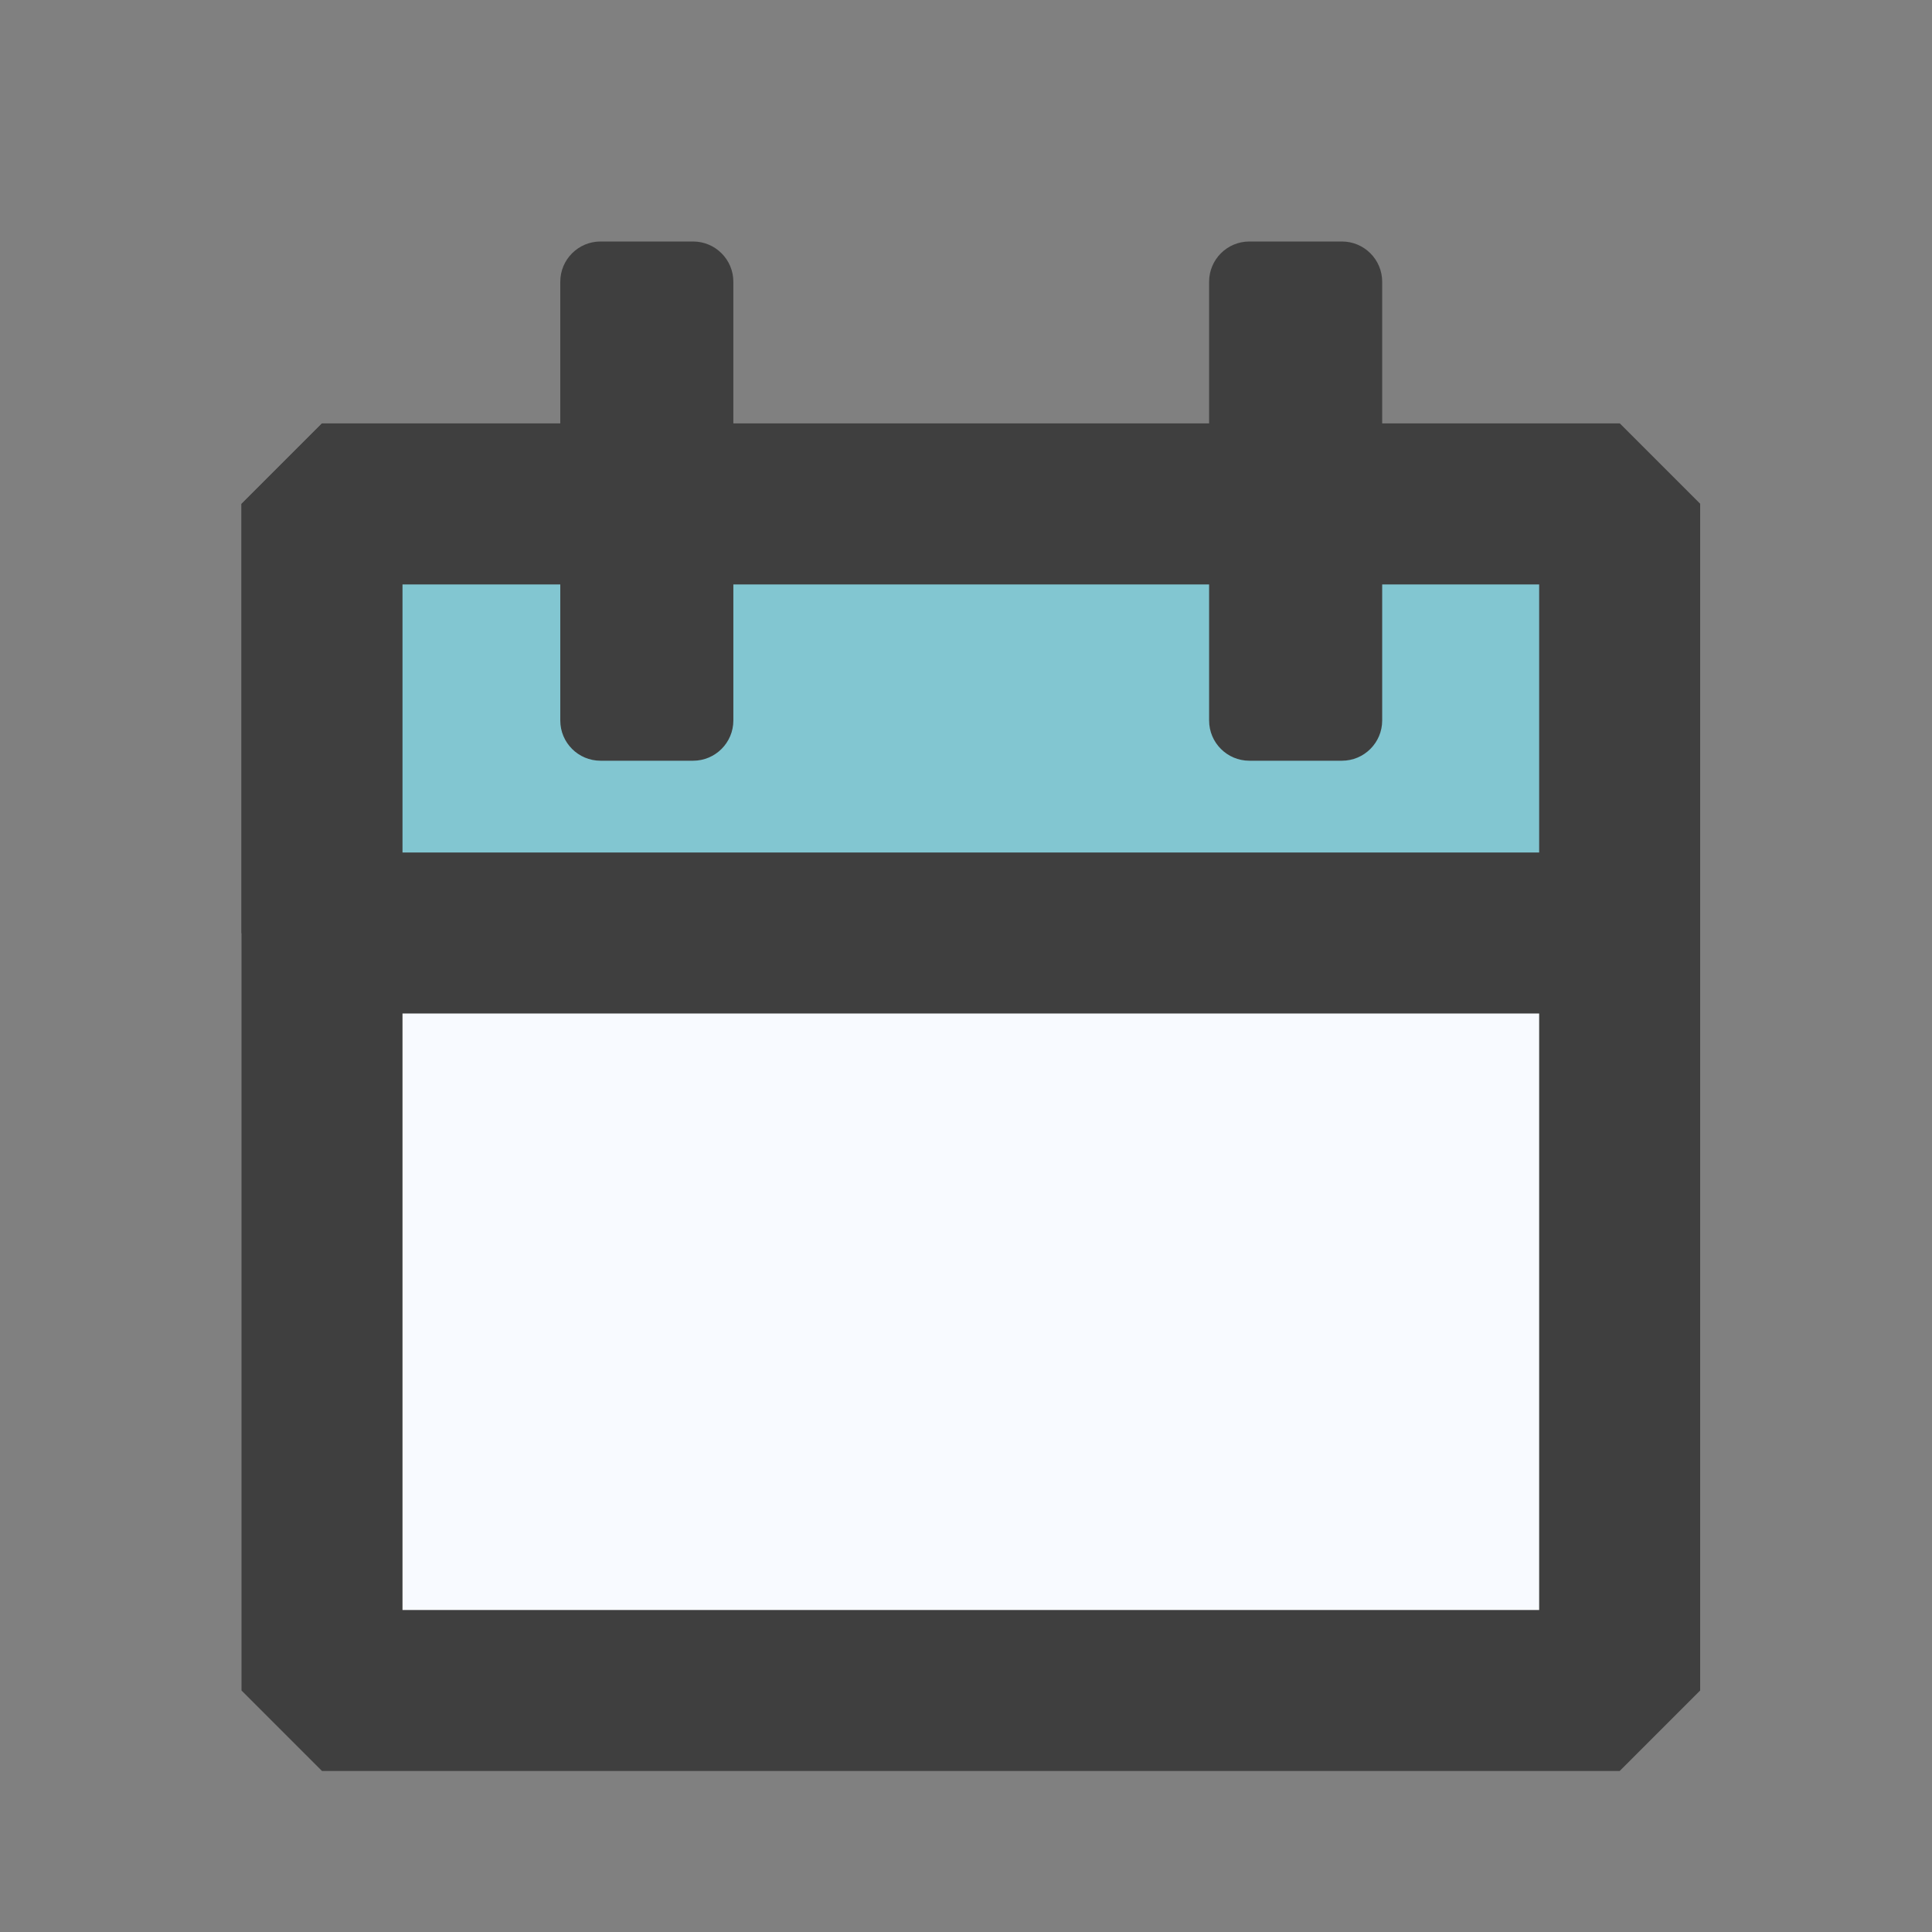 <svg width="24" height="24" viewBox="0 0 24 24" fill="none" xmlns="http://www.w3.org/2000/svg">
<rect x="0" y="0" width="24" height="24" fill="#808080" stroke="none"/>
<path d="M20.12 6.26H4V21H20.12V6.26Z" fill="#F8FAFF" stroke="#3F3F3F" stroke-width="2" stroke-linejoin="bevel"/>
<path d="M20.12 6.26H4V11.59H20.12V6.26Z" fill="#82C6D1" stroke="#3F3F3F" stroke-width="2" stroke-linejoin="bevel"/>
<path d="M8.61 3H7.46C7.184 3 6.96 3.224 6.96 3.5V8.95C6.96 9.226 7.184 9.45 7.46 9.45H8.61C8.886 9.45 9.11 9.226 9.11 8.95V3.5C9.11 3.224 8.886 3 8.61 3Z" fill="#3F3F3F"/>
<path d="M16.67 3H15.52C15.244 3 15.02 3.224 15.02 3.5V8.95C15.02 9.226 15.244 9.45 15.52 9.45H16.67C16.946 9.45 17.17 9.226 17.17 8.95V3.5C17.17 3.224 16.946 3 16.67 3Z" fill="#3F3F3F"/>
</svg>
